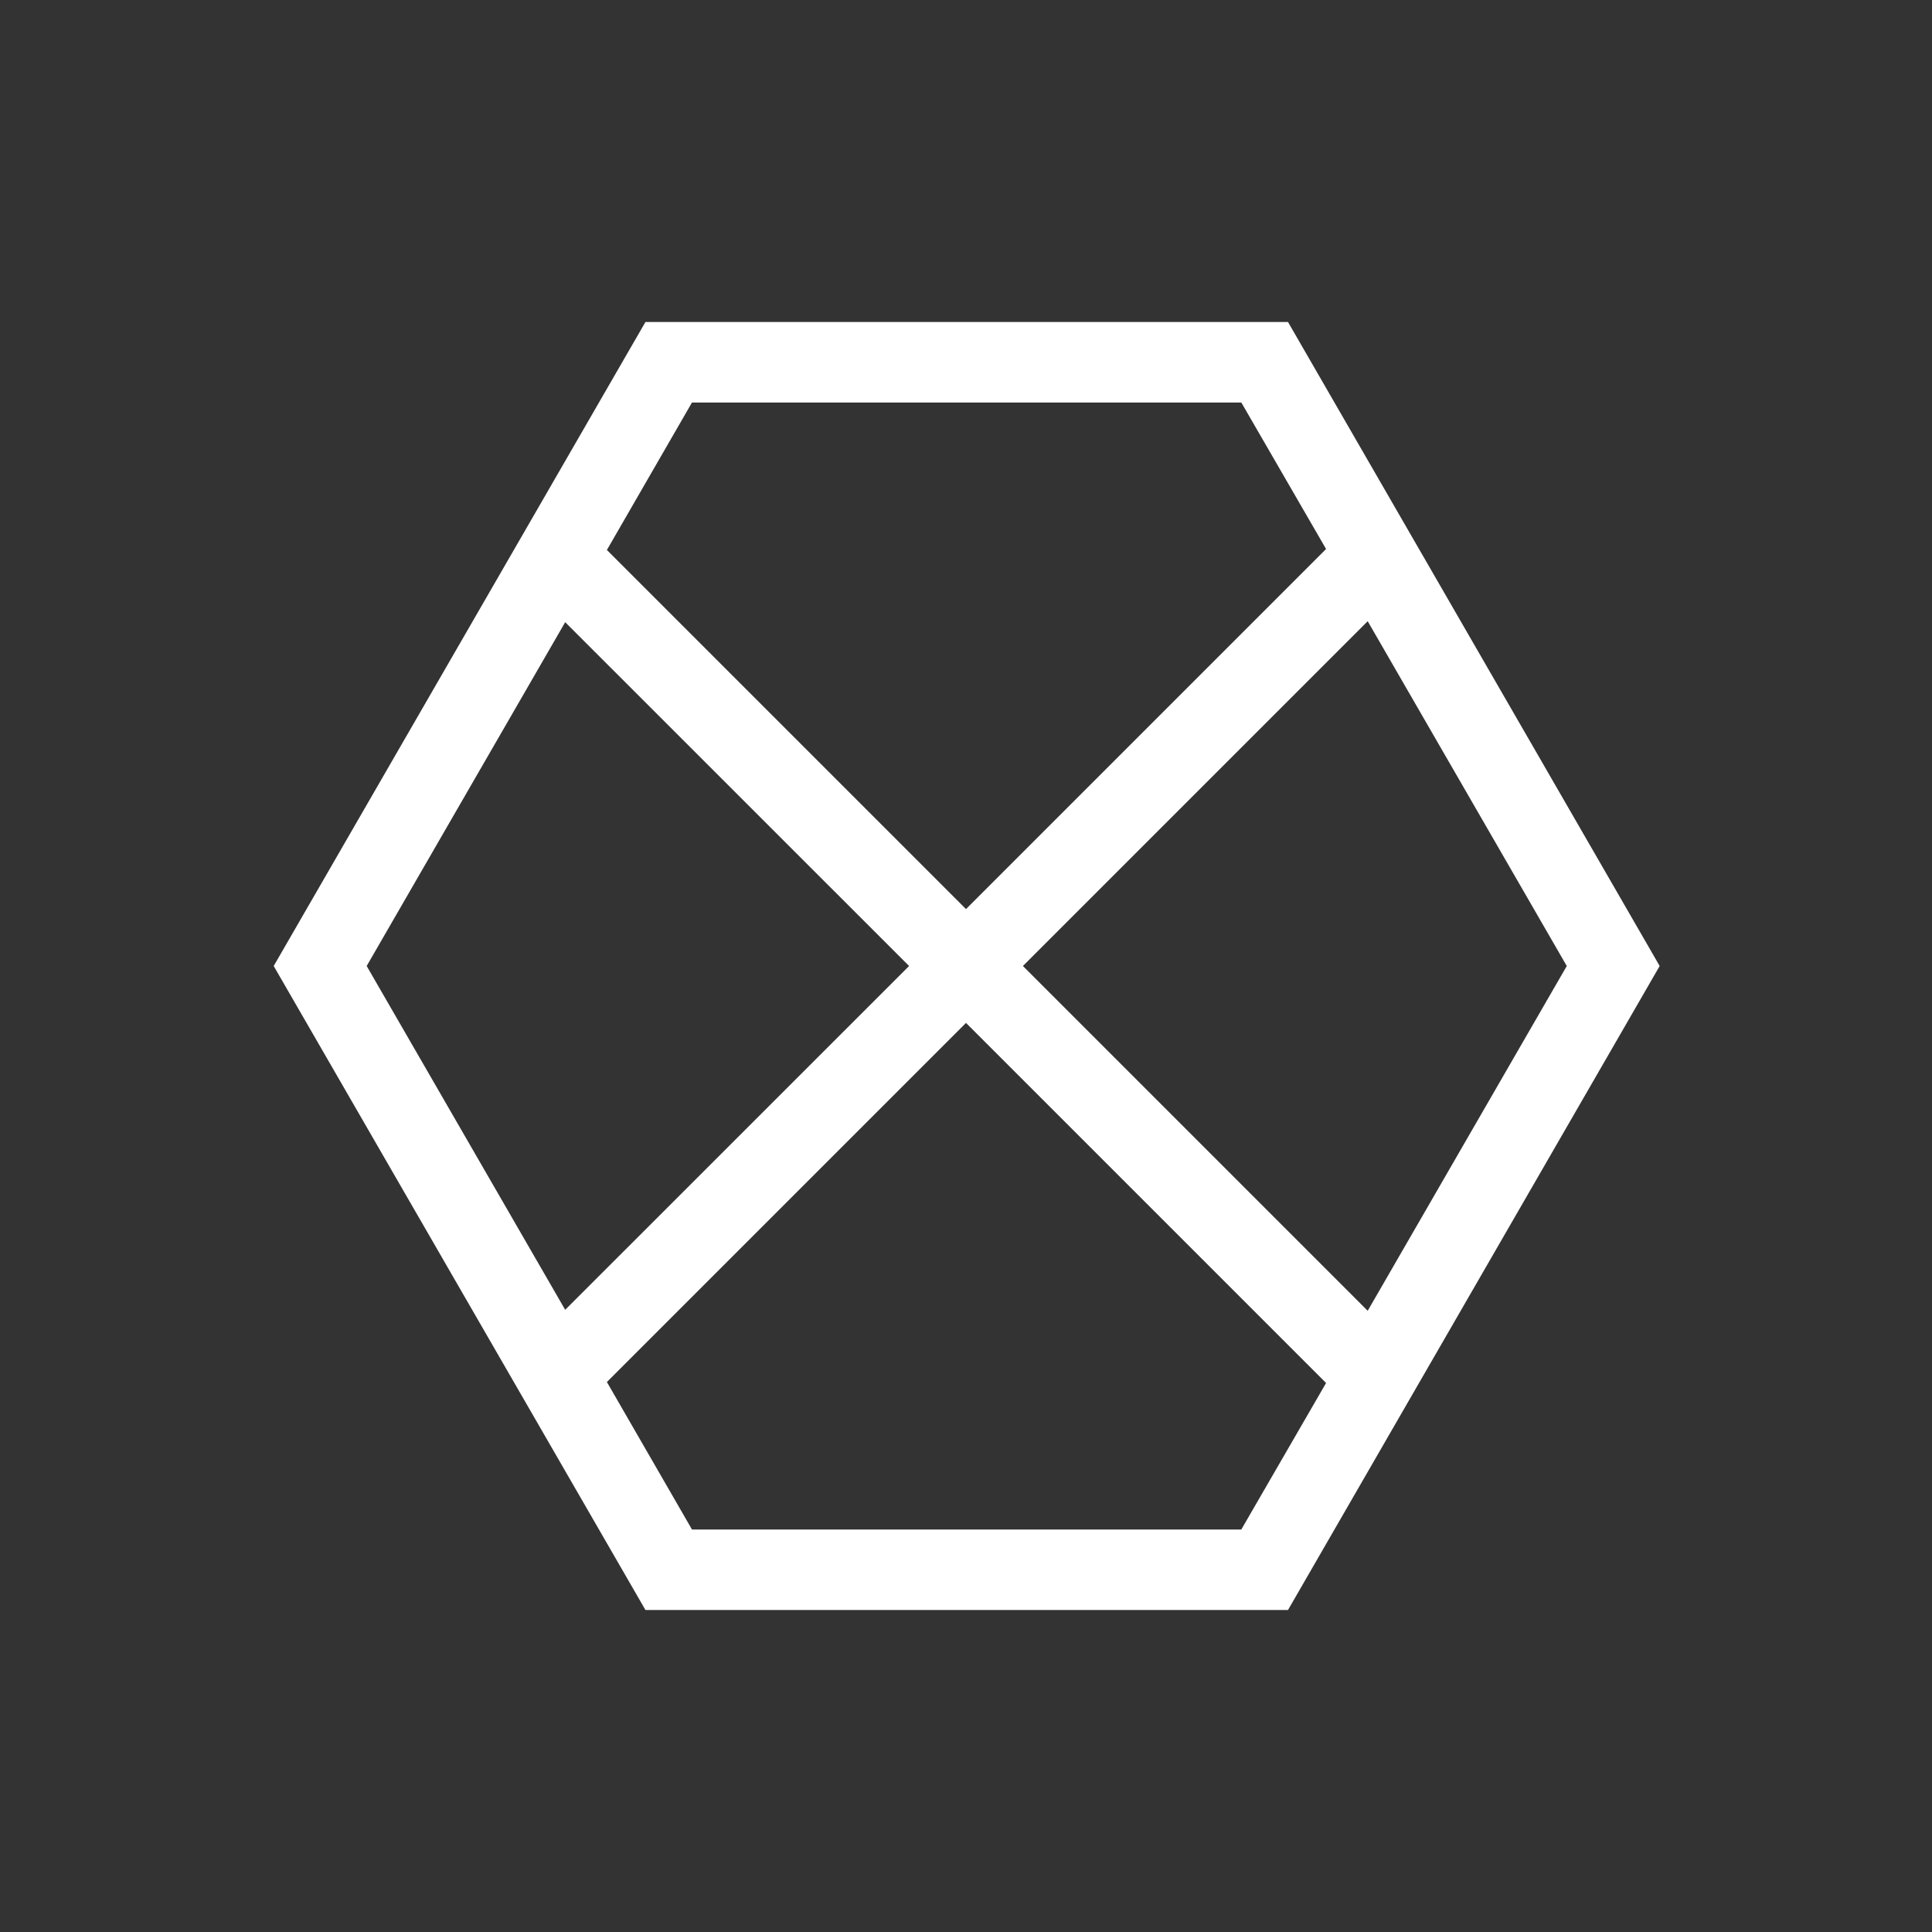 <svg xmlns="http://www.w3.org/2000/svg" xmlns:svg="http://www.w3.org/2000/svg" xmlns:xlink="http://www.w3.org/1999/xlink" id="svg2" width="24" height="24" version="1.1" viewBox="0 0 24 24"><rect x="0" y="0" width="24" height="24" fill="#333333" stroke="none"/><defs id="defs18"><linearGradient id="linearGradient3881-9"><stop id="stop3871" offset="0" stop-color="#474845"/><stop id="stop3873" offset="1" stop-color="#838681"/></linearGradient><linearGradient id="linearGradient3058" x2="0" y1="1053.158" y2="1004.847" gradientTransform="translate(0,-4e-5)" gradientUnits="userSpaceOnUse" xlink:href="#linearGradient3881-9"/><linearGradient id="linearGradient3838" x2="0" y1="279.096" y2="268.33" gradientTransform="matrix(1.105,0,0,1.105,-134.279,-295.762)" gradientUnits="userSpaceOnUse" xlink:href="#linearGradient4460"/><linearGradient id="linearGradient3784-0-9-8"><stop id="stop2994" offset="0" stop-color="#cbdef9"/><stop id="stop2996" offset="1" stop-color="#0068ff"/></linearGradient><radialGradient id="radialGradient4432" cx="148.004" cy="160" r="128" gradientTransform="matrix(0.977,0,0,0.977,-16.535,-236.25)" gradientUnits="userSpaceOnUse" xlink:href="#linearGradient3784-0-9-8"/><linearGradient id="linearGradient3919" x2="0" y1="279.096" y2="268.33" gradientTransform="matrix(1.105,0,0,1.105,-134.279,-295.762)" gradientUnits="userSpaceOnUse" xlink:href="#linearGradient4460"/><linearGradient id="linearGradient4460"><stop id="stop7" offset="0" stop-color="#234d89" stop-opacity="1"/><stop id="stop9" offset="1" stop-color="#6c99ca" stop-opacity="1"/></linearGradient><linearGradient id="linearGradient3042" x2="0" y1="279.096" y2="268.33" gradientTransform="matrix(1.105,0,0,1.105,-125.815,-299.978)" gradientUnits="userSpaceOnUse" xlink:href="#linearGradient4460"/></defs><path id="path4339" fill="#fff" fill-opacity="1" fill-rule="evenodd" stroke="none" stroke-linecap="butt" stroke-linejoin="miter" stroke-opacity="1" stroke-width="1" d="M 8.018,4 3.4,12 8.018,20 12.018,20 16,20 20.617,12 16,4 12.018,4 8.018,4 Z m 0.578,1 3.422,0 3.402,0 1.053,1.82 L 12,11.293 7.539,6.832 8.596,5 Z M 16.99,7.717 19.463,12 16.99,16.283 12.707,12 16.99,7.717 Z M 7.021,7.729 11.293,12 7.021,16.271 4.555,12 7.021,7.729 Z M 12,12.707 16.473,17.18 15.42,19 12.018,19 8.596,19 7.539,17.168 12,12.707 Z"/></svg>